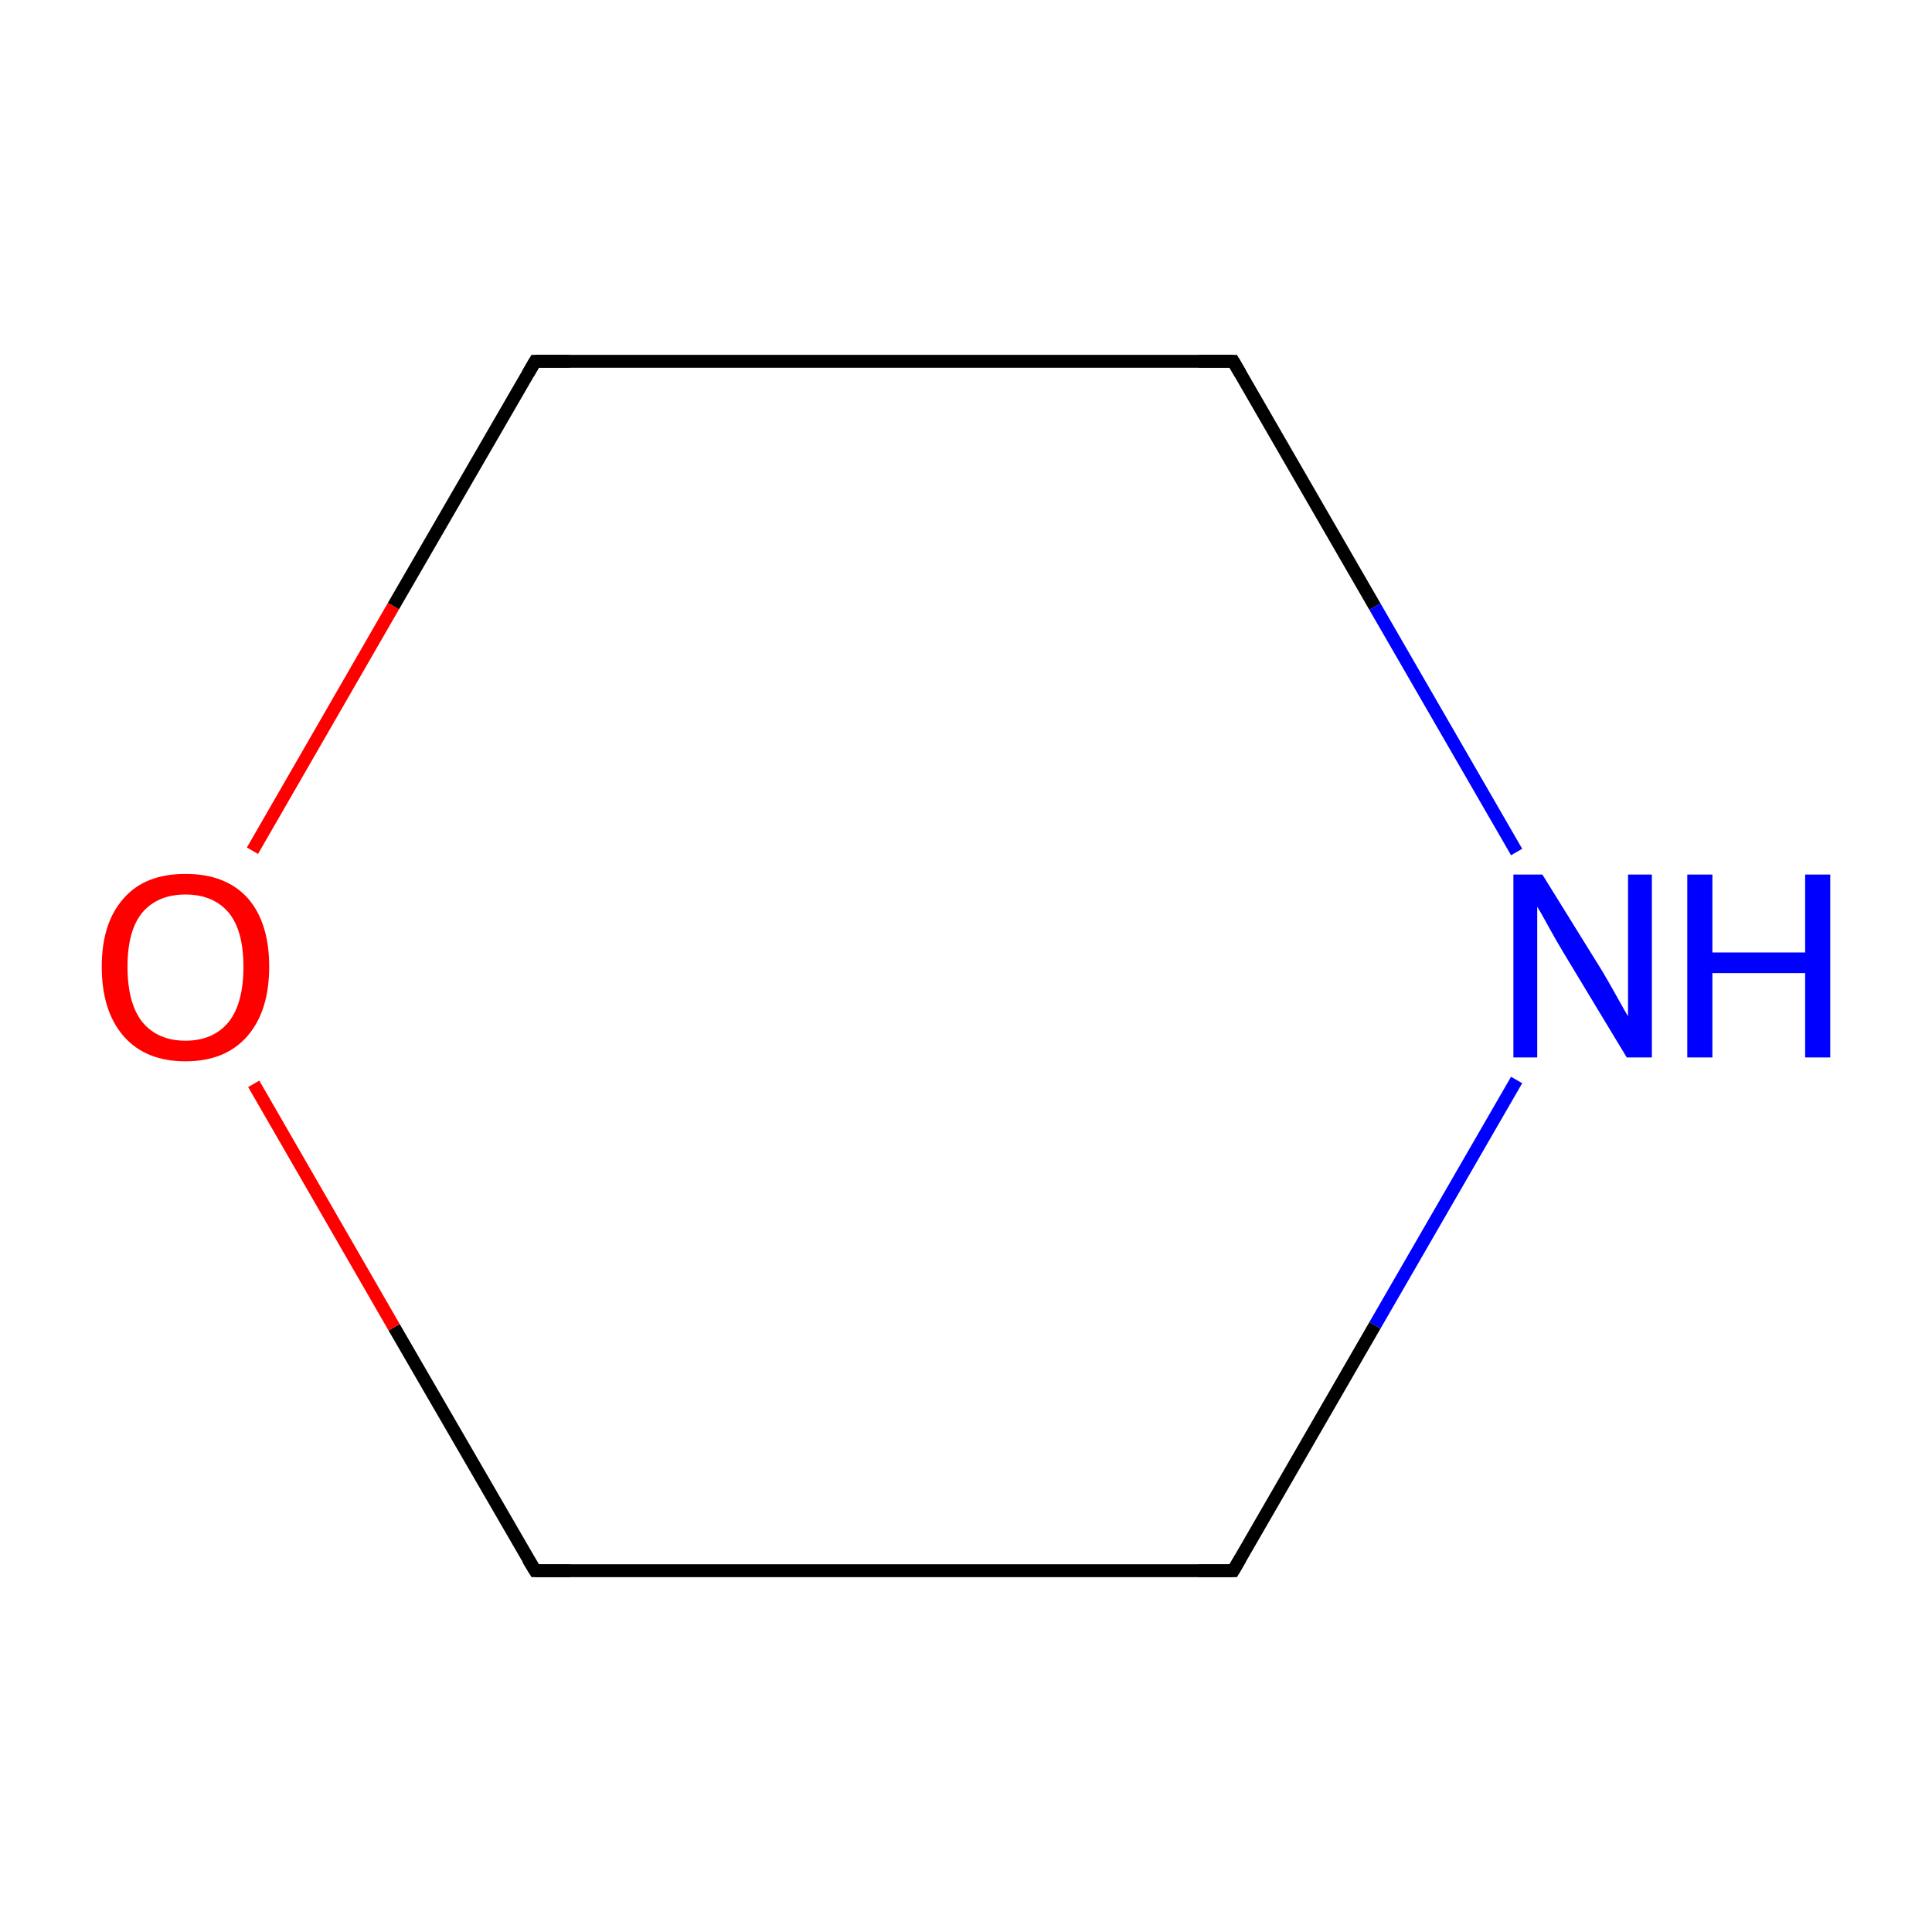 <?xml version='1.0' encoding='iso-8859-1'?>
<svg version='1.1' baseProfile='full'
              xmlns='http://www.w3.org/2000/svg'
                      xmlns:rdkit='http://www.rdkit.org/xml'
                      xmlns:xlink='http://www.w3.org/1999/xlink'
                  xml:space='preserve'
width='300px' height='300px' viewBox='0 0 300 300'>
<!-- END OF HEADER -->
<rect style='opacity:1.0;fill:#FFFFFF;stroke:none' width='300.0' height='300.0' x='0.0' y='0.0'> </rect>
<path class='bond-0 atom-0 atom-1' d='M 235.5,167.7 L 213.5,205.8' style='fill:none;fill-rule:evenodd;stroke:#0000FF;stroke-width:2.0px;stroke-linecap:butt;stroke-linejoin:miter;stroke-opacity:1' />
<path class='bond-0 atom-0 atom-1' d='M 213.5,205.8 L 191.5,243.9' style='fill:none;fill-rule:evenodd;stroke:#000000;stroke-width:2.0px;stroke-linecap:butt;stroke-linejoin:miter;stroke-opacity:1' />
<path class='bond-1 atom-1 atom-2' d='M 191.5,243.9 L 83.1,243.9' style='fill:none;fill-rule:evenodd;stroke:#000000;stroke-width:2.0px;stroke-linecap:butt;stroke-linejoin:miter;stroke-opacity:1' />
<path class='bond-2 atom-2 atom-3' d='M 83.1,243.9 L 61.2,206.1' style='fill:none;fill-rule:evenodd;stroke:#000000;stroke-width:2.0px;stroke-linecap:butt;stroke-linejoin:miter;stroke-opacity:1' />
<path class='bond-2 atom-2 atom-3' d='M 61.2,206.1 L 39.4,168.3' style='fill:none;fill-rule:evenodd;stroke:#FF0000;stroke-width:2.0px;stroke-linecap:butt;stroke-linejoin:miter;stroke-opacity:1' />
<path class='bond-3 atom-3 atom-4' d='M 39.2,132.1 L 61.1,94.1' style='fill:none;fill-rule:evenodd;stroke:#FF0000;stroke-width:2.0px;stroke-linecap:butt;stroke-linejoin:miter;stroke-opacity:1' />
<path class='bond-3 atom-3 atom-4' d='M 61.1,94.1 L 83.1,56.1' style='fill:none;fill-rule:evenodd;stroke:#000000;stroke-width:2.0px;stroke-linecap:butt;stroke-linejoin:miter;stroke-opacity:1' />
<path class='bond-4 atom-4 atom-5' d='M 83.1,56.1 L 191.5,56.1' style='fill:none;fill-rule:evenodd;stroke:#000000;stroke-width:2.0px;stroke-linecap:butt;stroke-linejoin:miter;stroke-opacity:1' />
<path class='bond-5 atom-5 atom-0' d='M 191.5,56.1 L 213.5,94.2' style='fill:none;fill-rule:evenodd;stroke:#000000;stroke-width:2.0px;stroke-linecap:butt;stroke-linejoin:miter;stroke-opacity:1' />
<path class='bond-5 atom-5 atom-0' d='M 213.5,94.2 L 235.5,132.3' style='fill:none;fill-rule:evenodd;stroke:#0000FF;stroke-width:2.0px;stroke-linecap:butt;stroke-linejoin:miter;stroke-opacity:1' />
<path d='M 192.6,242.0 L 191.5,243.9 L 186.1,243.9' style='fill:none;stroke:#000000;stroke-width:2.0px;stroke-linecap:butt;stroke-linejoin:miter;stroke-opacity:1;' />
<path d='M 88.5,243.9 L 83.1,243.9 L 82.0,242.1' style='fill:none;stroke:#000000;stroke-width:2.0px;stroke-linecap:butt;stroke-linejoin:miter;stroke-opacity:1;' />
<path d='M 82.0,58.0 L 83.1,56.1 L 88.5,56.1' style='fill:none;stroke:#000000;stroke-width:2.0px;stroke-linecap:butt;stroke-linejoin:miter;stroke-opacity:1;' />
<path d='M 186.1,56.1 L 191.5,56.1 L 192.6,58.0' style='fill:none;stroke:#000000;stroke-width:2.0px;stroke-linecap:butt;stroke-linejoin:miter;stroke-opacity:1;' />
<path class='atom-0' d='M 239.5 135.8
L 248.8 150.8
Q 249.7 152.3, 251.2 155.0
Q 252.7 157.7, 252.8 157.8
L 252.8 135.8
L 256.5 135.8
L 256.5 164.2
L 252.6 164.2
L 242.7 147.8
Q 241.5 145.8, 240.3 143.6
Q 239.1 141.4, 238.7 140.8
L 238.7 164.2
L 235.0 164.2
L 235.0 135.8
L 239.5 135.8
' fill='#0000FF'/>
<path class='atom-0' d='M 262.0 135.8
L 265.9 135.8
L 265.9 147.9
L 280.3 147.9
L 280.3 135.8
L 284.2 135.8
L 284.2 164.2
L 280.3 164.2
L 280.3 151.1
L 265.9 151.1
L 265.9 164.2
L 262.0 164.2
L 262.0 135.8
' fill='#0000FF'/>
<path class='atom-3' d='M 15.8 150.1
Q 15.8 143.3, 19.2 139.5
Q 22.5 135.7, 28.8 135.7
Q 35.1 135.7, 38.5 139.5
Q 41.8 143.3, 41.8 150.1
Q 41.8 157.0, 38.4 160.9
Q 35.0 164.8, 28.8 164.8
Q 22.6 164.8, 19.2 160.9
Q 15.8 157.0, 15.8 150.1
M 28.8 161.6
Q 33.1 161.6, 35.5 158.7
Q 37.8 155.8, 37.8 150.1
Q 37.8 144.5, 35.5 141.7
Q 33.1 138.9, 28.8 138.9
Q 24.5 138.9, 22.1 141.7
Q 19.8 144.5, 19.8 150.1
Q 19.8 155.8, 22.1 158.7
Q 24.5 161.6, 28.8 161.6
' fill='#FF0000'/>
</svg>
